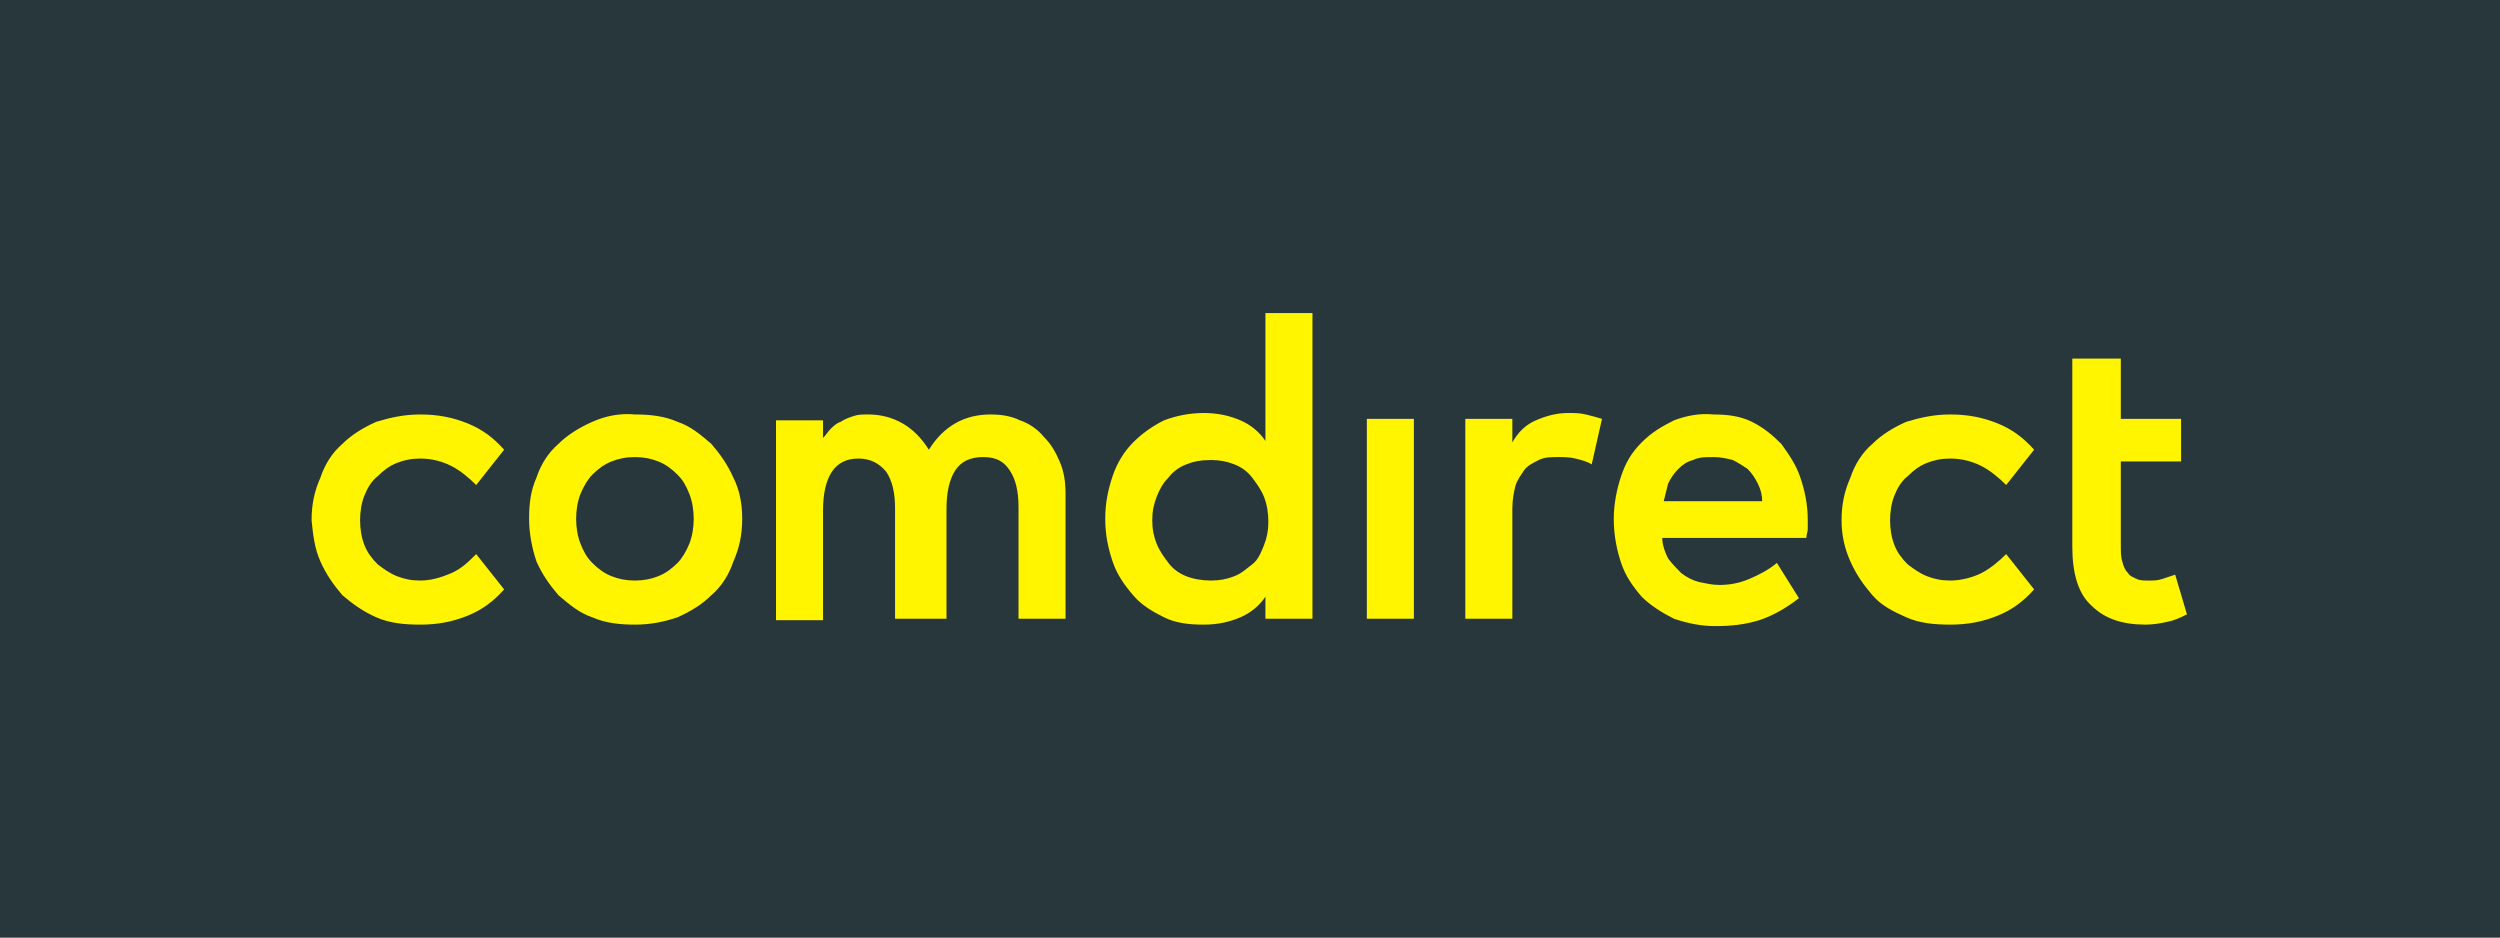<?xml version="1.0" encoding="utf-8"?>
<!-- Generator: Adobe Illustrator 18.0.0, SVG Export Plug-In . SVG Version: 6.00 Build 0)  -->
<!DOCTYPE svg PUBLIC "-//W3C//DTD SVG 1.1//EN" "http://www.w3.org/Graphics/SVG/1.1/DTD/svg11.dtd">
<svg version="1.1" xmlns="http://www.w3.org/2000/svg" xmlns:xlink="http://www.w3.org/1999/xlink" x="0px" y="0px"
	 viewBox="0 0 170.1 63.8" style="enable-background:new 0 0 170.1 63.8;" xml:space="preserve">
<g id="Flaeche_x5F_anthrazit">
	<rect x="0" y="0" style="fill:#28373C;" width="170.1" height="63.8"/>
</g>
<g id="comdirect_Logo">
	<g>
		<path style="fill:#FFF500;" d="M125.9,38.2c0.4,0.9,0.9,1.6,1.5,2.3s1.4,1.1,2.3,1.5c0.9,0.4,1.9,0.5,3,0.5c1.2,0,2.2-0.2,3.2-0.6
			c1-0.4,1.8-1,2.5-1.8l-1.9-2.4c-0.5,0.5-1.1,1-1.7,1.3s-1.4,0.5-2.1,0.5c-0.6,0-1.1-0.1-1.6-0.3c-0.5-0.2-0.9-0.5-1.3-0.8
			c-0.4-0.4-0.7-0.8-0.9-1.3c-0.2-0.5-0.3-1.1-0.3-1.7c0-0.6,0.1-1.2,0.3-1.7c0.2-0.5,0.5-1,0.9-1.3c0.4-0.4,0.8-0.7,1.3-0.9
			c0.5-0.2,1-0.3,1.6-0.3c0.8,0,1.5,0.2,2.1,0.5c0.6,0.3,1.2,0.8,1.7,1.3l1.9-2.4c-0.7-0.8-1.5-1.4-2.5-1.8c-1-0.4-2-0.6-3.2-0.6
			c-1.1,0-2,0.2-3,0.5c-0.9,0.4-1.7,0.9-2.3,1.5c-0.7,0.6-1.2,1.4-1.5,2.3c-0.4,0.9-0.6,1.8-0.6,2.9
			C125.3,36.4,125.5,37.3,125.9,38.2 M96.2,28.5H93v13.6h3.2V28.5z M104.5,28.6c-0.7,0.3-1.2,0.8-1.6,1.5v-1.6h-3.2v13.6h3.2v-7.5
			c0-0.6,0.1-1.1,0.2-1.5c0.1-0.4,0.4-0.8,0.6-1.1s0.6-0.5,1-0.7c0.4-0.2,0.8-0.2,1.3-0.2c0.4,0,0.8,0,1.2,0.1
			c0.4,0.1,0.8,0.2,1.1,0.4l0.7-3.1c-0.3-0.1-0.7-0.2-1.1-0.3c-0.4-0.1-0.8-0.1-1.2-0.1C105.9,28.1,105.2,28.3,104.5,28.6
			 M113.2,34.1c0.1-0.4,0.2-0.8,0.3-1.2c0.2-0.4,0.4-0.7,0.7-1c0.3-0.3,0.6-0.5,1-0.6c0.4-0.2,0.8-0.2,1.4-0.2
			c0.5,0,0.9,0.1,1.3,0.2c0.4,0.2,0.7,0.4,1,0.6c0.3,0.3,0.5,0.6,0.7,1c0.2,0.4,0.3,0.8,0.3,1.2H113.2z M113.9,28.6
			c-0.8,0.4-1.5,0.8-2.2,1.5s-1.1,1.4-1.4,2.3s-0.5,1.9-0.5,2.9c0,1.1,0.2,2.1,0.5,3c0.3,0.9,0.8,1.6,1.4,2.3
			c0.6,0.6,1.4,1.1,2.2,1.5c0.9,0.3,1.8,0.5,2.8,0.5c1.1,0,2-0.1,3-0.4c0.9-0.3,1.8-0.8,2.7-1.5l-1.5-2.4c-0.6,0.5-1.2,0.8-1.9,1.1
			c-0.7,0.3-1.4,0.4-2,0.4c-0.5,0-0.9-0.1-1.4-0.2c-0.4-0.1-0.8-0.3-1.2-0.6c-0.3-0.3-0.6-0.6-0.9-1c-0.2-0.4-0.4-0.9-0.4-1.4h9.8
			c0-0.2,0.1-0.4,0.1-0.6c0-0.2,0-0.4,0-0.6c0-1.1-0.2-2-0.5-2.9c-0.3-0.9-0.8-1.6-1.3-2.3c-0.6-0.6-1.2-1.1-2-1.5
			c-0.8-0.4-1.7-0.5-2.6-0.5C115.6,28.1,114.7,28.3,113.9,28.6 M80.7,39.2c-0.5-0.2-0.9-0.5-1.2-0.9s-0.6-0.8-0.8-1.3
			c-0.2-0.5-0.3-1-0.3-1.6c0-0.6,0.1-1.1,0.3-1.6c0.2-0.5,0.4-0.9,0.8-1.3c0.3-0.4,0.7-0.7,1.2-0.9c0.5-0.2,1-0.3,1.7-0.3
			c0.6,0,1.1,0.1,1.6,0.3c0.5,0.2,0.9,0.5,1.2,0.9c0.3,0.4,0.6,0.8,0.8,1.3c0.2,0.5,0.3,1.1,0.3,1.7c0,0.6-0.1,1.1-0.3,1.6
			c-0.2,0.5-0.4,1-0.8,1.3S84.5,39,84,39.2s-1,0.3-1.6,0.3C81.8,39.5,81.2,39.4,80.7,39.2 M89.3,21.3h-3.2V30
			c-0.4-0.6-1-1.1-1.7-1.4c-0.7-0.3-1.5-0.5-2.5-0.5c-1,0-1.9,0.2-2.7,0.5c-0.8,0.4-1.5,0.9-2.1,1.5c-0.6,0.6-1.1,1.4-1.4,2.3
			c-0.3,0.9-0.5,1.8-0.5,2.9s0.2,2,0.5,2.9c0.3,0.9,0.8,1.6,1.4,2.3s1.3,1.1,2.1,1.5c0.8,0.4,1.7,0.5,2.7,0.5c1,0,1.8-0.2,2.5-0.5
			c0.7-0.3,1.3-0.8,1.7-1.4v1.5h3.2V21.3z M41.6,39.2c-0.5-0.2-0.9-0.5-1.3-0.9c-0.4-0.4-0.6-0.8-0.8-1.3c-0.2-0.5-0.3-1.1-0.3-1.7
			c0-0.6,0.1-1.2,0.3-1.7c0.2-0.5,0.5-1,0.8-1.3c0.4-0.4,0.8-0.7,1.3-0.9c0.5-0.2,1-0.3,1.6-0.3c0.6,0,1.1,0.1,1.6,0.3
			c0.5,0.2,0.9,0.5,1.3,0.9c0.4,0.4,0.6,0.8,0.8,1.3c0.2,0.5,0.3,1.1,0.3,1.7c0,0.6-0.1,1.2-0.3,1.7c-0.2,0.5-0.5,1-0.8,1.3
			c-0.4,0.4-0.8,0.7-1.3,0.9c-0.5,0.2-1,0.3-1.6,0.3C42.6,39.5,42.1,39.4,41.6,39.2 M40.3,28.7c-0.9,0.4-1.7,0.9-2.3,1.5
			c-0.7,0.6-1.2,1.4-1.5,2.3c-0.4,0.9-0.5,1.8-0.5,2.8s0.2,2,0.5,2.9c0.4,0.9,0.9,1.6,1.5,2.3c0.7,0.6,1.4,1.2,2.3,1.5
			c0.9,0.4,1.9,0.5,2.9,0.5c1.1,0,2-0.2,2.9-0.5c0.9-0.4,1.7-0.9,2.3-1.5c0.7-0.6,1.2-1.4,1.5-2.3c0.4-0.9,0.6-1.8,0.6-2.9
			s-0.2-2-0.6-2.8c-0.4-0.9-0.9-1.6-1.5-2.3c-0.7-0.6-1.4-1.2-2.3-1.5c-0.9-0.4-1.9-0.5-2.9-0.5C42.2,28.1,41.2,28.3,40.3,28.7
			 M21.8,38.2c0.4,0.9,0.9,1.6,1.5,2.3c0.7,0.6,1.4,1.1,2.3,1.5c0.9,0.4,1.9,0.5,3,0.5c1.2,0,2.2-0.2,3.2-0.6c1-0.4,1.8-1,2.5-1.8
			l-1.9-2.4c-0.5,0.5-1,1-1.7,1.3c-0.7,0.3-1.4,0.5-2.1,0.5c-0.6,0-1.1-0.1-1.6-0.3c-0.5-0.2-0.9-0.5-1.3-0.8
			c-0.4-0.4-0.7-0.8-0.9-1.3c-0.2-0.5-0.3-1.1-0.3-1.7c0-0.6,0.1-1.2,0.3-1.7c0.2-0.5,0.5-1,0.9-1.3c0.4-0.4,0.8-0.7,1.3-0.9
			c0.5-0.2,1-0.3,1.6-0.3c0.8,0,1.5,0.2,2.1,0.5c0.6,0.3,1.2,0.8,1.7,1.3l1.9-2.4c-0.7-0.8-1.5-1.4-2.5-1.8c-1-0.4-2-0.6-3.2-0.6
			c-1.1,0-2,0.2-3,0.5c-0.9,0.4-1.7,0.9-2.3,1.5c-0.7,0.6-1.2,1.4-1.5,2.3c-0.4,0.9-0.6,1.8-0.6,2.9C21.3,36.4,21.4,37.3,21.8,38.2
			 M148,39.1c-0.3,0.1-0.6,0.2-0.9,0.3c-0.3,0.1-0.6,0.1-0.9,0.1c-0.3,0-0.6,0-0.8-0.1c-0.2-0.1-0.5-0.2-0.6-0.4
			c-0.2-0.2-0.3-0.4-0.4-0.8c-0.1-0.3-0.1-0.7-0.1-1.2v-5.6h4.1v-2.9h-4.1v-4.1H141v12.8c0,1.8,0.4,3.2,1.3,4
			c0.9,0.9,2.1,1.3,3.7,1.3c0.5,0,1.1-0.1,1.5-0.2c0.5-0.1,0.9-0.3,1.3-0.5L148,39.1z M61.2,42.1h3.2v-7.5c0-1.1,0.2-2,0.6-2.6
			c0.4-0.6,1-0.9,1.9-0.9s1.4,0.3,1.8,0.9c0.4,0.6,0.6,1.4,0.6,2.5v7.6h3.2v-8.5c0-0.8-0.1-1.5-0.4-2.2c-0.3-0.7-0.6-1.2-1.1-1.7
			c-0.4-0.5-1-0.9-1.6-1.1c-0.6-0.3-1.3-0.4-2-0.4c-0.9,0-1.7,0.2-2.4,0.6c-0.7,0.4-1.3,1-1.8,1.8c-0.5-0.8-1.1-1.4-1.8-1.8
			c-0.7-0.4-1.5-0.6-2.3-0.6c-0.4,0-0.7,0-1,0.1c-0.3,0.1-0.6,0.2-0.9,0.4c-0.3,0.1-0.5,0.3-0.7,0.5s-0.3,0.4-0.5,0.6v-1.2h-3.2
			v13.6h3.2v-7.5c0-1.1,0.2-2,0.6-2.6c0.4-0.6,1-0.9,1.8-0.9s1.4,0.3,1.9,0.9c0.4,0.6,0.6,1.4,0.6,2.5V42.1z"/>
	</g>
</g>
</svg>
